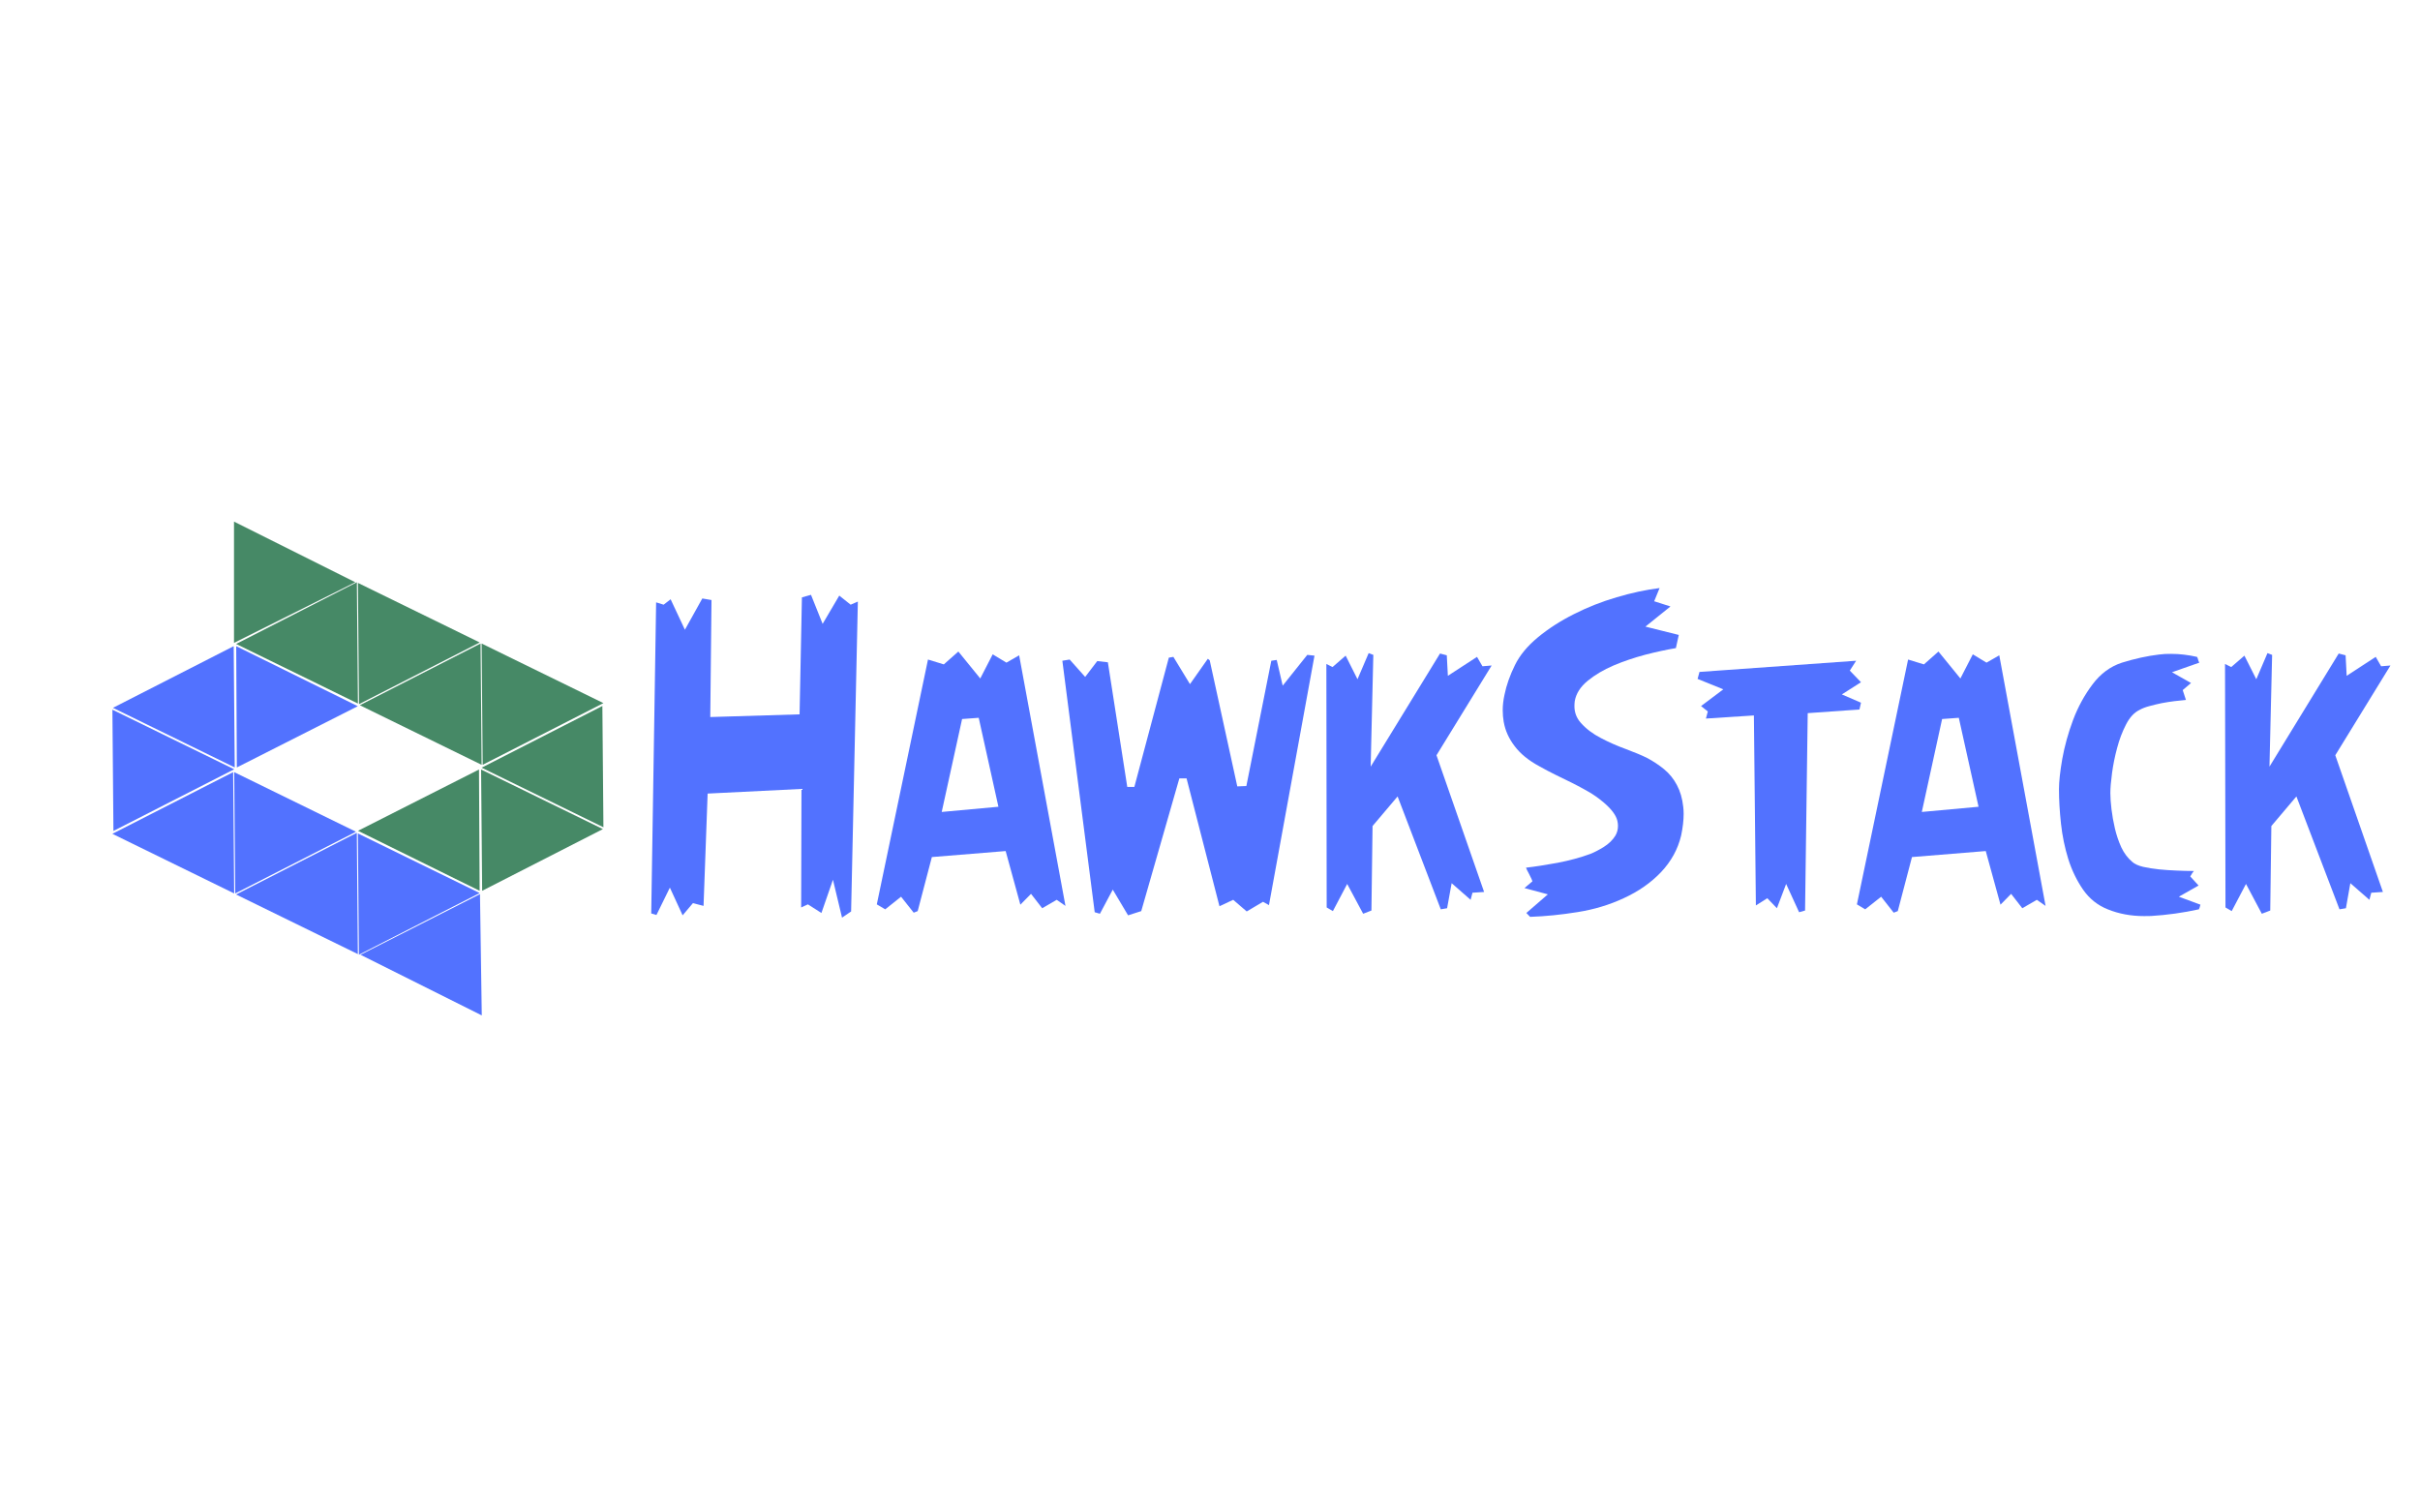 <?xml version="1.0" encoding="UTF-8"?><svg id="Layer_1" xmlns="http://www.w3.org/2000/svg" viewBox="0 0 400 250"><defs><style>.cls-1,.cls-2,.cls-3{isolation:isolate;}.cls-2{fill:#468966;}.cls-3,.cls-4{fill:#5272ff;}</style></defs><path class="cls-4" d="M108.501,151.238l-.86-.254.808-51.422,1.242.387,1.155-.895,2.362,5.035,2.876-5.168,1.519.26-.202,19.339,14.76-.445.387-19.333,1.501-.422,1.923,4.799,2.749-4.672,1.883,1.501,1.19-.514-1.114,51.22-1.501,1.022-1.501-6.26-1.906,5.492-2.235-1.426-1.114.514.052-19.593-15.51.768-.676,18.565-1.755-.456-1.703,2.015-2.108-4.579-2.217,4.521Z"/><path class="cls-4" d="M146.319,150.303l-1.392-.82,8.46-40.468,2.616.803,2.402-2.125,3.621,4.452,2.056-3.99,2.269,1.374,2.102-1.213,7.657,41.421-1.449-1.005-2.396,1.392-1.848-2.379-1.761,1.79-2.431-8.864-12.196.993-2.344,8.933-.658.26-2.09-2.639-2.616,2.085ZM159.023,118.849l-3.367,15.36,9.372-.86-3.257-14.702-2.749.202Z"/><path class="cls-4" d="M180.943,150.782l-5.347-41.565,1.207-.202,2.564,2.876,1.998-2.622,1.755.202,3.205,20.598h1.172l5.699-21.366.751-.127,2.743,4.504,2.951-4.192.312.254,4.556,20.84,1.501-.058,4.123-20.708.895-.133.987,4.25,4.065-5.087,1.19.127-7.524,41.236-.987-.549-2.691,1.594-2.235-1.923-2.269,1.063-5.44-21.135h-1.19l-6.3,21.938-2.177.699-2.529-4.25-2.125,3.99-.86-.254Z"/><path class="cls-4" d="M219.286,149.997l-.052-40.249,1.022.508,2.165-1.883,1.958,3.898,1.848-4.319.768.294-.439,18.473,11.462-18.698,1.12.294.179,3.39,4.816-3.13.901,1.553,1.519-.127-9.118,14.835,7.871,22.596-1.923.127-.306,1.172-3.136-2.749-.751,4.14-1.045.179-7.137-18.658-4.14,4.891-.185,13.969-1.369.531-2.639-4.926-2.362,4.487-1.028-.601Z"/><path class="cls-4" d="M248.551,119.357c-.11-.647-.167-1.299-.167-1.958,0-.832.098-1.686.294-2.564.318-1.576.889-3.205,1.721-4.891.791-1.623,2.056-3.153,3.788-4.591,1.75-1.444,3.736-2.726,5.971-3.846,2.223-1.126,4.573-2.056,7.051-2.783,2.477-.733,4.845-1.242,7.103-1.524l-.895,2.183,2.691.86-4.14,3.332,5.515,1.374-.479,2.177c-1.536.26-3.228.624-5.07,1.097-1.842.491-3.586,1.08-5.238,1.779-1.646.71-3.072,1.548-4.267,2.529-1.207.987-1.923,2.108-2.142,3.367-.035.283-.052.554-.052.826,0,1.051.352,1.969,1.063,2.766.866.976,1.969,1.813,3.315,2.506,1.328.699,2.714,1.305,4.158,1.831,1.438.537,2.593,1.022,3.459,1.449,1.011.537,1.952,1.155,2.818,1.865.878.722,1.588,1.594,2.125,2.622.549,1.022.895,2.217,1.045,3.586.046.381.069.768.069,1.172,0,1.074-.139,2.269-.416,3.592-.537,2.258-1.646,4.267-3.315,6.04-1.675,1.755-3.736,3.199-6.19,4.319-2.368,1.103-4.908,1.865-7.617,2.292-2.714.439-5.324.699-7.842.785l-.618-.641,3.551-3.078-3.863-1.039,1.317-1.12c-.087-.254-.196-.508-.329-.751-.087-.208-.196-.427-.329-.658-.15-.243-.283-.525-.404-.843,1.49-.167,3.228-.439,5.22-.803,1.975-.381,3.777-.866,5.399-1.467.658-.254,1.403-.641,2.235-1.155.82-.514,1.455-1.126,1.906-1.848.294-.491.439-1.034.439-1.628,0-.26-.029-.525-.092-.808-.196-.912-.941-1.929-2.235-3.037-.878-.745-1.755-1.363-2.633-1.854-.866-.497-1.744-.97-2.622-1.409-.878-.427-1.761-.86-2.656-1.299-.901-.439-1.831-.93-2.783-1.467-1.755-.947-3.107-2.05-4.042-3.291-.953-1.236-1.559-2.564-1.813-3.996Z"/><path class="cls-4" d="M284.844,113.94l-4.25-1.721.312-1.155,25.893-1.848-1.045,1.628,1.848,1.923-3.164,2.015,3.164,1.369-.254,1.12-8.552.606-.439,32.626-.987.277-2.142-4.672-1.524,4.013-1.588-1.652-1.888,1.19-.329-31.402-7.928.514.312-1.172-1.12-.895,3.684-2.766Z"/><path class="cls-4" d="M308.301,150.303l-1.374-.82,8.46-40.468,2.616.803,2.402-2.125,3.626,4.452,2.05-3.99,2.269,1.374,2.108-1.213,7.651,41.421-1.444-1.005-2.402,1.392-1.848-2.379-1.755,1.79-2.437-8.864-12.196.993-2.344,8.933-.676.26-2.073-2.639-2.633,2.085ZM321.01,118.849l-3.355,15.36,9.378-.86-3.263-14.702-2.76.202Z"/><path class="cls-4" d="M340.326,130.456c0-1.259.185-2.933.549-5.035.381-2.102.97-4.239,1.779-6.41.814-2.16,1.888-4.123,3.222-5.896,1.328-1.767,2.951-2.968,4.868-3.586,2.137-.664,4.175-1.109,6.115-1.34.653-.087,1.322-.121,2.015-.11,1.369,0,2.789.167,4.267.497.087.121.15.277.185.474.046.196.115.352.202.479l-4.521,1.588,3.147,1.779-1.374,1.172.531,1.628c-.572.052-1.213.115-1.923.202-.693.087-1.392.196-2.085.329-.699.144-1.363.306-1.998.479-.647.167-1.201.381-1.669.641-.878.427-1.623,1.23-2.229,2.414-.612,1.184-1.103,2.472-1.467,3.863-.381,1.403-.658,2.789-.843,4.158-.185,1.38-.277,2.483-.277,3.315,0,.745.064,1.628.185,2.656.121,1.022.312,2.085.566,3.188.26,1.097.612,2.142,1.063,3.13.468.976,1.068,1.773,1.813,2.396.381.341.964.612,1.761.808.791.179,1.669.323,2.633.422.953.098,1.934.162,2.951.202,1.011.046,1.958.069,2.835.069-.081.087-.173.202-.271.352-.098.144-.208.329-.329.549l1.374,1.501-3.263,1.848,3.569,1.317c-.081.341-.167.601-.254.768-2.622.577-5.255.941-7.894,1.103-.387.012-.774.017-1.149.017-2.189,0-4.198-.375-6.029-1.12-1.657-.658-3.014-1.738-4.065-3.24-1.045-1.513-1.865-3.205-2.454-5.07-.583-1.883-.987-3.834-1.207-5.861s-.329-3.921-.329-5.676Z"/><polygon class="cls-2" points="38.678 86.219 38.678 106.266 58.725 96.242 38.678 86.219"/><polyline class="cls-2" points="39.028 106.44 59.161 116.289 58.987 96.243"/><polyline class="cls-2" points="79.295 106.195 59.161 96.347 59.336 116.393"/><polyline class="cls-2" points="59.473 116.567 79.606 126.416 79.432 106.37"/><polyline class="cls-2" points="99.739 116.218 79.606 106.37 79.78 126.416"/><polyline class="cls-2" points="79.606 126.89 99.739 136.739 99.565 116.693"/><polyline class="cls-2" points="99.652 137.042 79.519 127.193 79.693 147.24"/><polyline class="cls-2" points="59.178 137.323 79.278 147.24 79.172 127.193"/><g class="cls-1"><polygon class="cls-3" points="79.631 167.835 79.335 147.788 59.586 157.813 79.631 167.835"/><polyline class="cls-3" points="79.285 147.613 59.153 137.76 59.324 157.807"/><polyline class="cls-3" points="39.018 147.85 59.149 157.703 58.979 137.657"/><polyline class="cls-3" points="58.842 137.482 38.711 127.63 38.881 147.676"/><polyline class="cls-3" points="18.575 137.823 38.707 147.676 38.536 127.629"/><polyline class="cls-3" points="38.711 127.155 18.579 117.303 18.75 137.349"/><polyline class="cls-3" points="18.667 116.999 38.798 126.852 38.628 106.806"/><polyline class="cls-3" points="59.141 116.727 39.043 106.806 39.145 126.852"/></g><path class="cls-4" d="M367.848,149.997l-.075-40.249,1.028.508,2.177-1.883,1.963,3.898,1.848-4.319.768.294-.439,18.473,11.445-18.698,1.138.294.179,3.39,4.799-3.13.895,1.553,1.542-.127-9.118,14.835,7.871,22.596-1.923.127-.312,1.172-3.147-2.749-.733,4.14-1.063.179-7.12-18.658-4.14,4.891-.185,13.969-1.392.531-2.616-4.926-2.362,4.487-1.028-.601Z"/></svg>